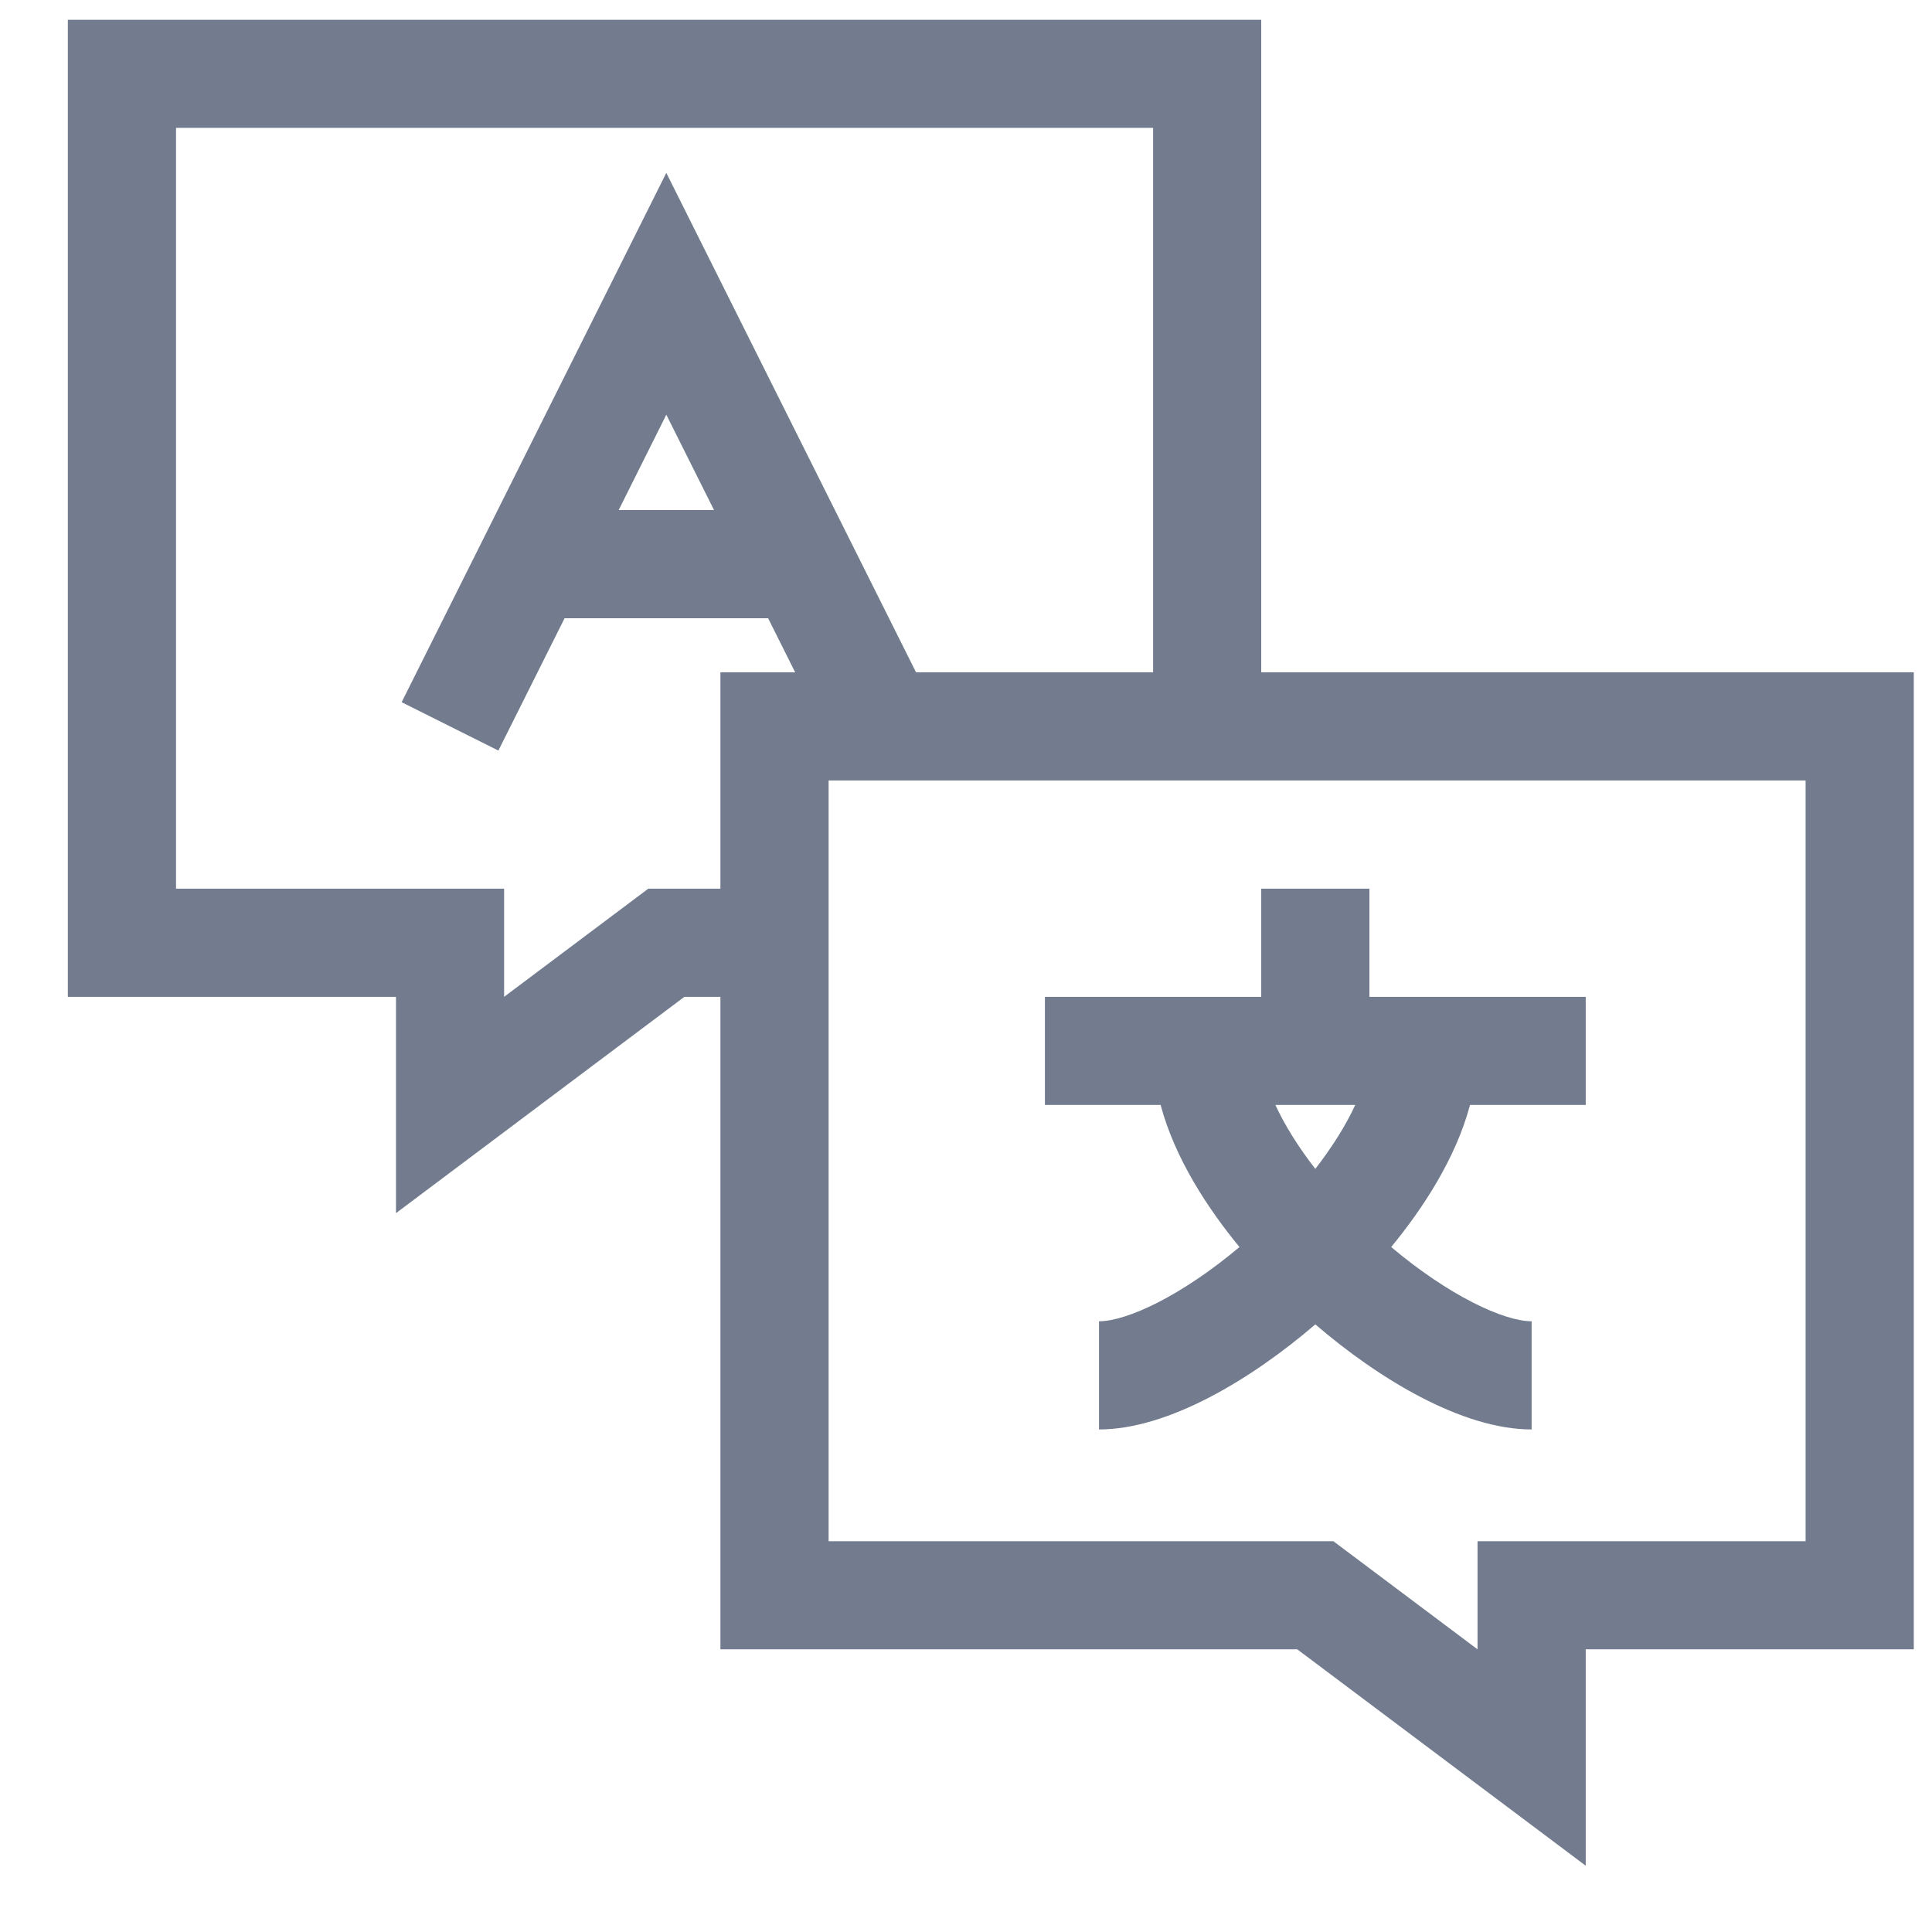 <svg width="26" height="26" viewBox="0 0 26 26" fill="none" xmlns="http://www.w3.org/2000/svg">
<path d="M17.458 22.196L21.34 25.108V22.196H25.755V9.048H16.973V0.266H0.913V13.415H5.329V16.326L9.21 13.415H9.695V22.196H17.458ZM24.299 20.741H19.884V22.196L17.944 20.741H11.151V10.503H24.299V20.741ZM8.725 11.959L6.784 13.415V11.959H2.369V1.721H15.518V9.048H12.328L8.967 2.326L5.405 9.45L6.707 10.101L7.598 8.32H10.337L10.701 9.048H9.695V11.959H8.725ZM9.609 6.864H8.326L8.967 5.581L9.609 6.864Z" fill="#727C8E"/>
<path d="M16.68 16.782C15.9 17.439 15.163 17.781 14.79 17.781V19.237C15.728 19.237 16.854 18.551 17.701 17.823C18.548 18.551 19.674 19.237 20.612 19.237V17.781C20.239 17.781 19.502 17.439 18.722 16.782C19.144 16.268 19.589 15.596 19.783 14.87H21.34V13.415H18.429V11.959H16.973V13.415H14.062V14.87H15.619C15.813 15.596 16.258 16.268 16.68 16.782ZM17.701 15.73C17.471 15.434 17.289 15.142 17.164 14.87H18.238C18.113 15.142 17.93 15.434 17.701 15.73Z" fill="#727C8E"/>
</svg>
